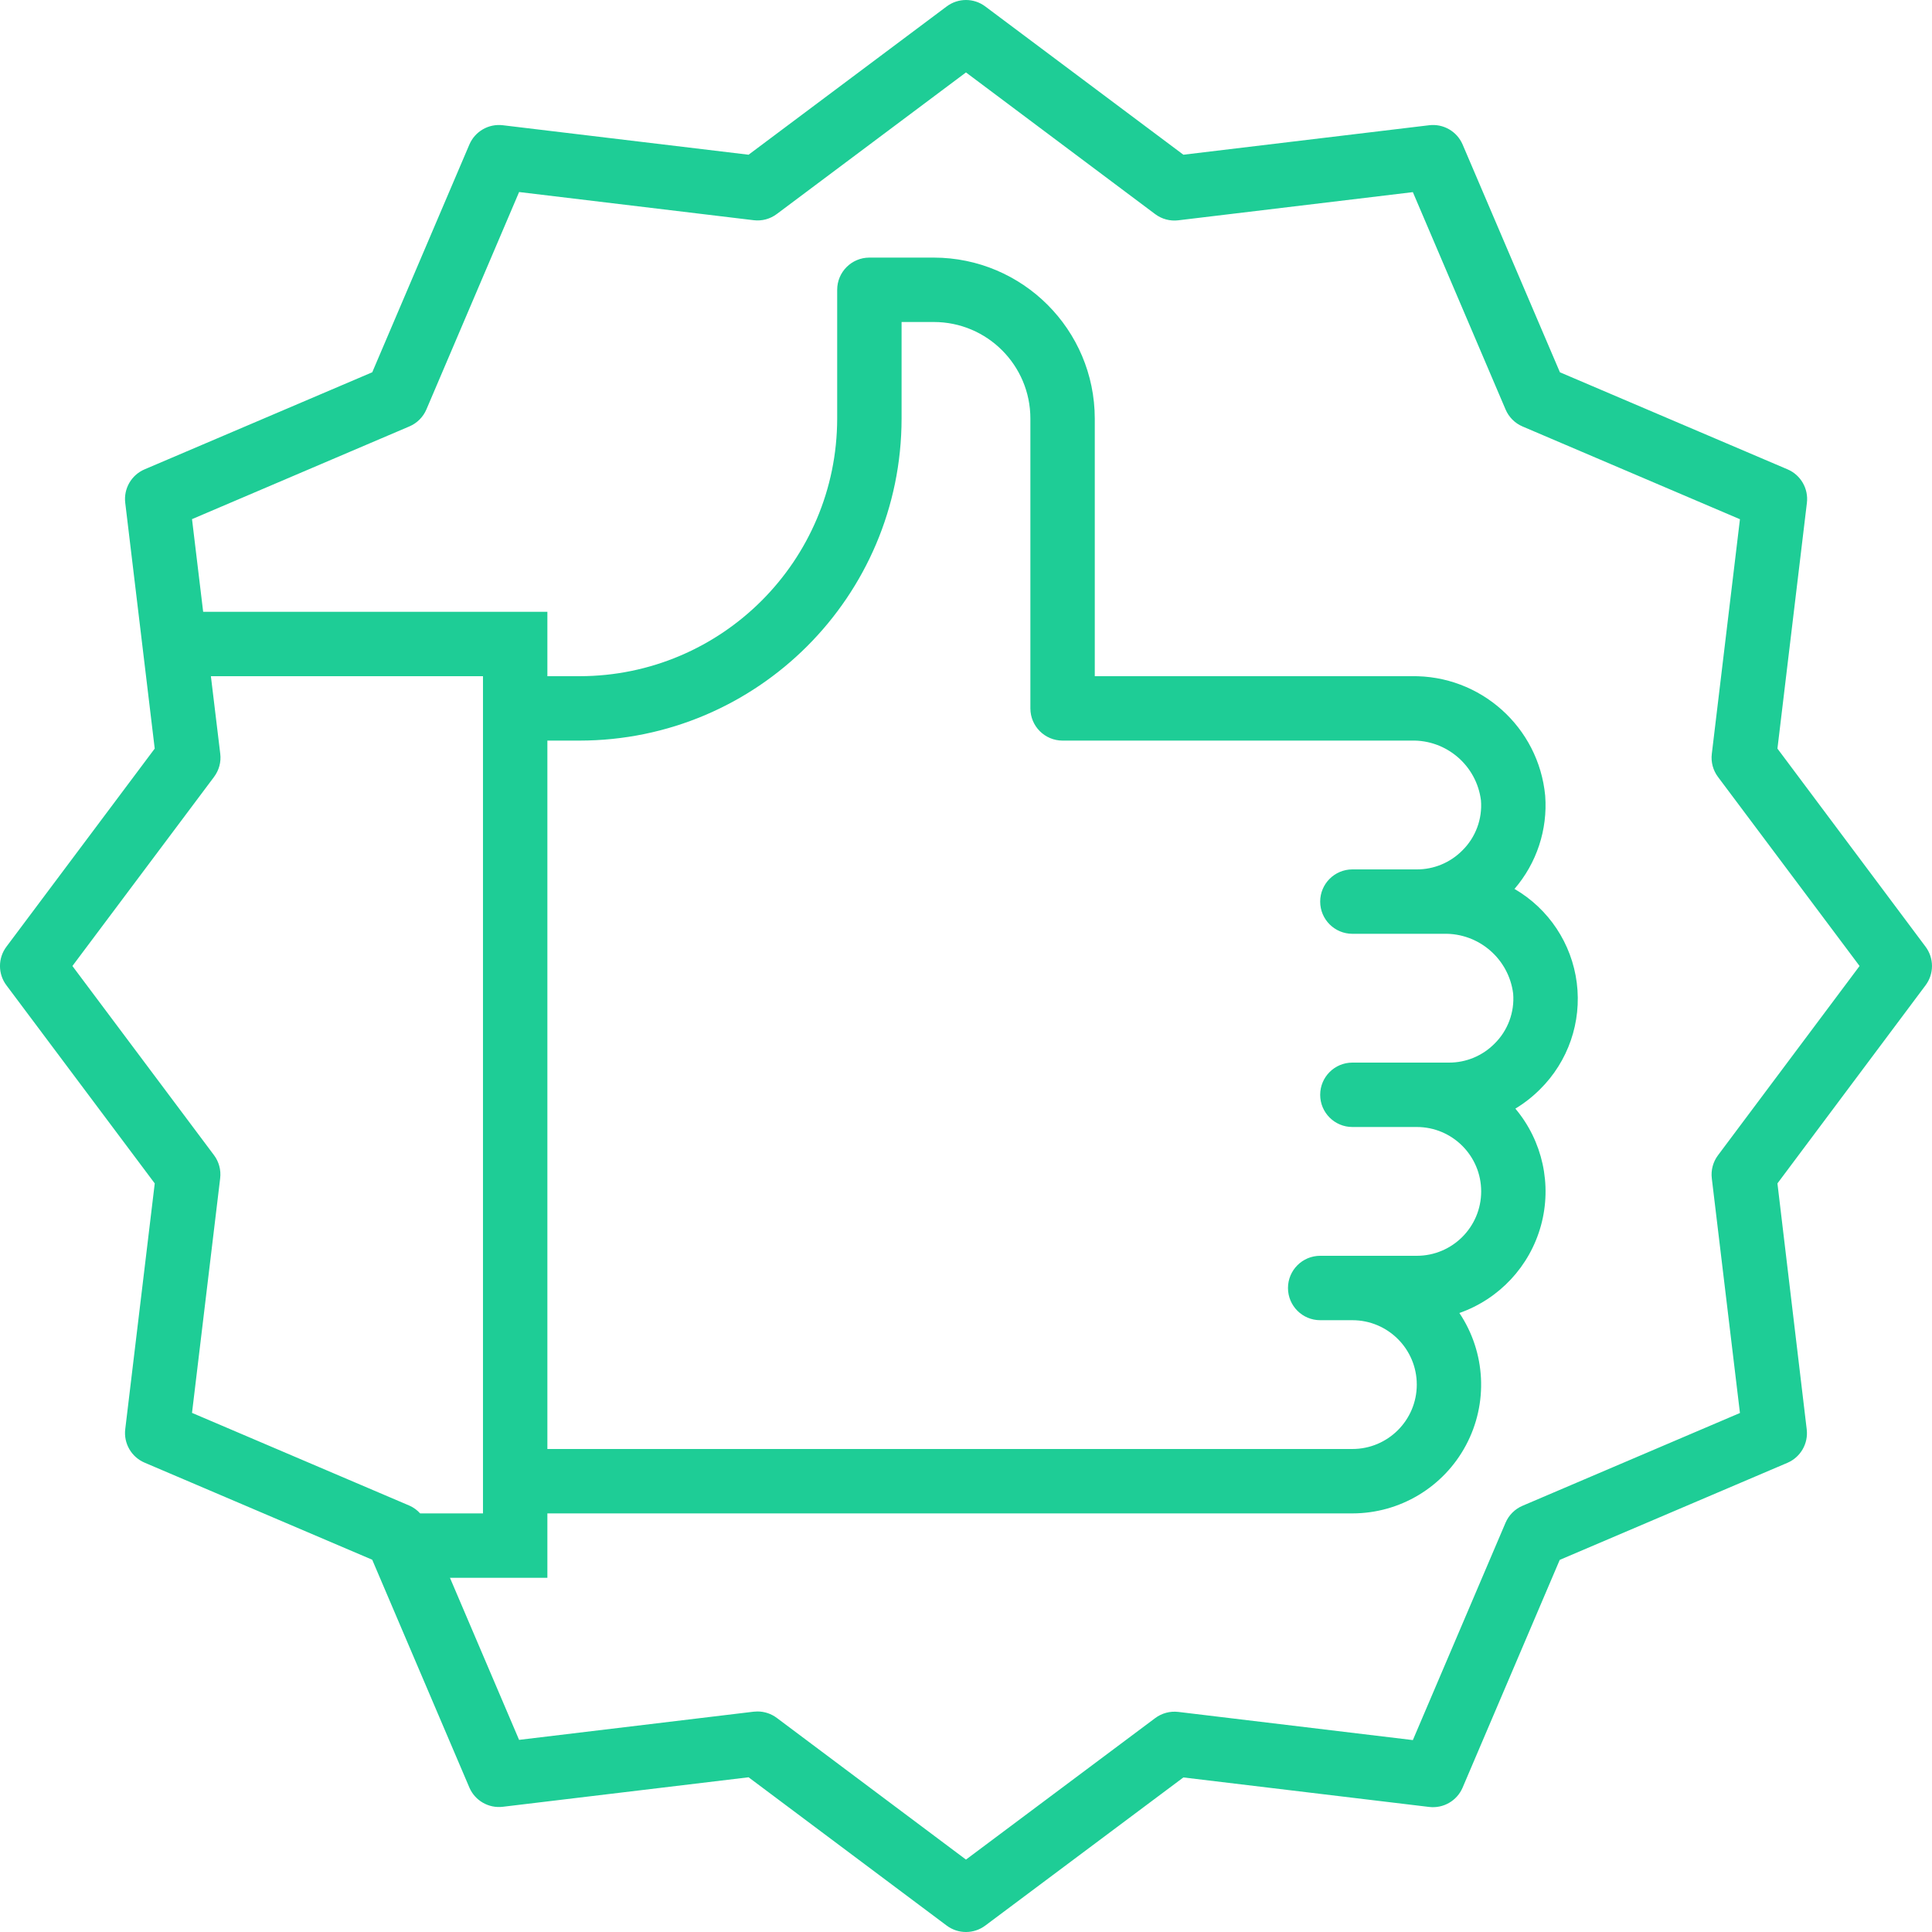 <svg width="96" height="96" viewBox="0 0 96 96" fill="none" xmlns="http://www.w3.org/2000/svg">
<path d="M95.679 47.04L88.32 37.197L89.784 24.985C89.868 24.278 89.477 23.601 88.823 23.322L77.511 18.498L72.677 7.182C72.398 6.529 71.721 6.138 71.015 6.223L58.802 7.688L48.959 0.321C48.391 -0.107 47.608 -0.107 47.039 0.321L37.196 7.688L24.985 6.223C24.279 6.138 23.602 6.529 23.323 7.182L18.497 18.498L7.184 23.322C6.53 23.601 6.138 24.278 6.223 24.985L7.688 37.197L0.32 47.04C-0.108 47.609 -0.108 48.392 0.32 48.96L7.689 58.803L6.223 71.016C6.138 71.722 6.53 72.399 7.184 72.678L18.495 77.502L23.321 88.818C23.6 89.471 24.277 89.863 24.984 89.778L37.196 88.312L47.039 95.68C47.608 96.107 48.391 96.107 48.959 95.68L58.802 88.32L71.013 89.786C71.719 89.871 72.397 89.48 72.676 88.826L77.502 77.51L88.815 72.687C89.469 72.407 89.86 71.73 89.775 71.024L88.32 58.803L95.679 48.96C96.106 48.392 96.106 47.609 95.679 47.04ZM9.541 70.205L10.94 58.549C10.989 58.14 10.88 57.728 10.633 57.399L3.598 48L10.637 38.602C10.884 38.272 10.995 37.86 10.944 37.452L10.479 33.6H23.999V75.2H20.877C20.729 75.035 20.547 74.903 20.343 74.813L9.541 70.205ZM85.366 57.405C85.119 57.735 85.009 58.147 85.059 58.556L86.457 70.211L75.656 74.82C75.276 74.981 74.973 75.283 74.81 75.663L70.204 86.464L58.548 85.064C58.14 85.016 57.728 85.126 57.399 85.373L47.999 92.402L38.599 85.362C38.322 85.154 37.985 85.042 37.639 85.042C37.576 85.042 37.512 85.046 37.448 85.053L25.793 86.453L22.358 78.4H27.199V75.2H67.199C69.561 75.199 71.73 73.898 72.842 71.814C73.955 69.731 73.829 67.205 72.516 65.242C74.499 64.546 76.015 62.92 76.57 60.894C77.126 58.867 76.65 56.696 75.298 55.087C75.744 54.817 76.155 54.495 76.523 54.127C77.923 52.743 78.598 50.787 78.349 48.835C78.1 46.882 76.956 45.158 75.254 44.17C76.356 42.891 76.906 41.227 76.78 39.542C76.458 36.127 73.558 33.536 70.127 33.6H54.399V20.8C54.394 16.384 50.816 12.806 46.399 12.8H43.199C42.316 12.8 41.599 13.517 41.599 14.4V20.8C41.591 27.866 35.865 33.592 28.799 33.6H27.199V30.4H10.095L9.541 25.796L20.343 21.188C20.723 21.026 21.026 20.724 21.188 20.344L25.794 9.542L37.451 10.942C37.859 10.992 38.271 10.881 38.599 10.634L47.999 3.599L57.399 10.639C57.728 10.886 58.14 10.997 58.548 10.947L70.204 9.547L74.812 20.349C74.974 20.728 75.276 21.031 75.656 21.192L86.457 25.8L85.059 37.456C85.009 37.865 85.119 38.277 85.366 38.606L92.401 48L85.366 57.405ZM52.799 36.8H70.127C71.873 36.753 73.369 38.038 73.588 39.77C73.663 40.697 73.323 41.61 72.66 42.261C72.062 42.864 71.248 43.203 70.399 43.2H67.199C66.316 43.2 65.599 43.917 65.599 44.8C65.599 45.684 66.316 46.4 67.199 46.4H71.727C73.473 46.353 74.969 47.638 75.188 49.37C75.263 50.297 74.923 51.21 74.26 51.861C73.662 52.464 72.848 52.803 71.999 52.8H67.199C66.316 52.8 65.599 53.517 65.599 54.4C65.599 55.284 66.316 56 67.199 56H70.399C72.166 56 73.599 57.433 73.599 59.2C73.599 60.967 72.166 62.4 70.399 62.4H65.599C64.716 62.4 63.999 63.117 63.999 64C63.999 64.884 64.716 65.6 65.599 65.6H67.199C68.966 65.6 70.399 67.033 70.399 68.8C70.399 70.567 68.966 72 67.199 72H27.199V36.8H28.799C37.632 36.791 44.79 29.633 44.799 20.8V16H46.399C49.05 16 51.199 18.149 51.199 20.8V35.2C51.199 36.084 51.916 36.8 52.799 36.8Z" fill="#1ECD96"/>
</svg>
